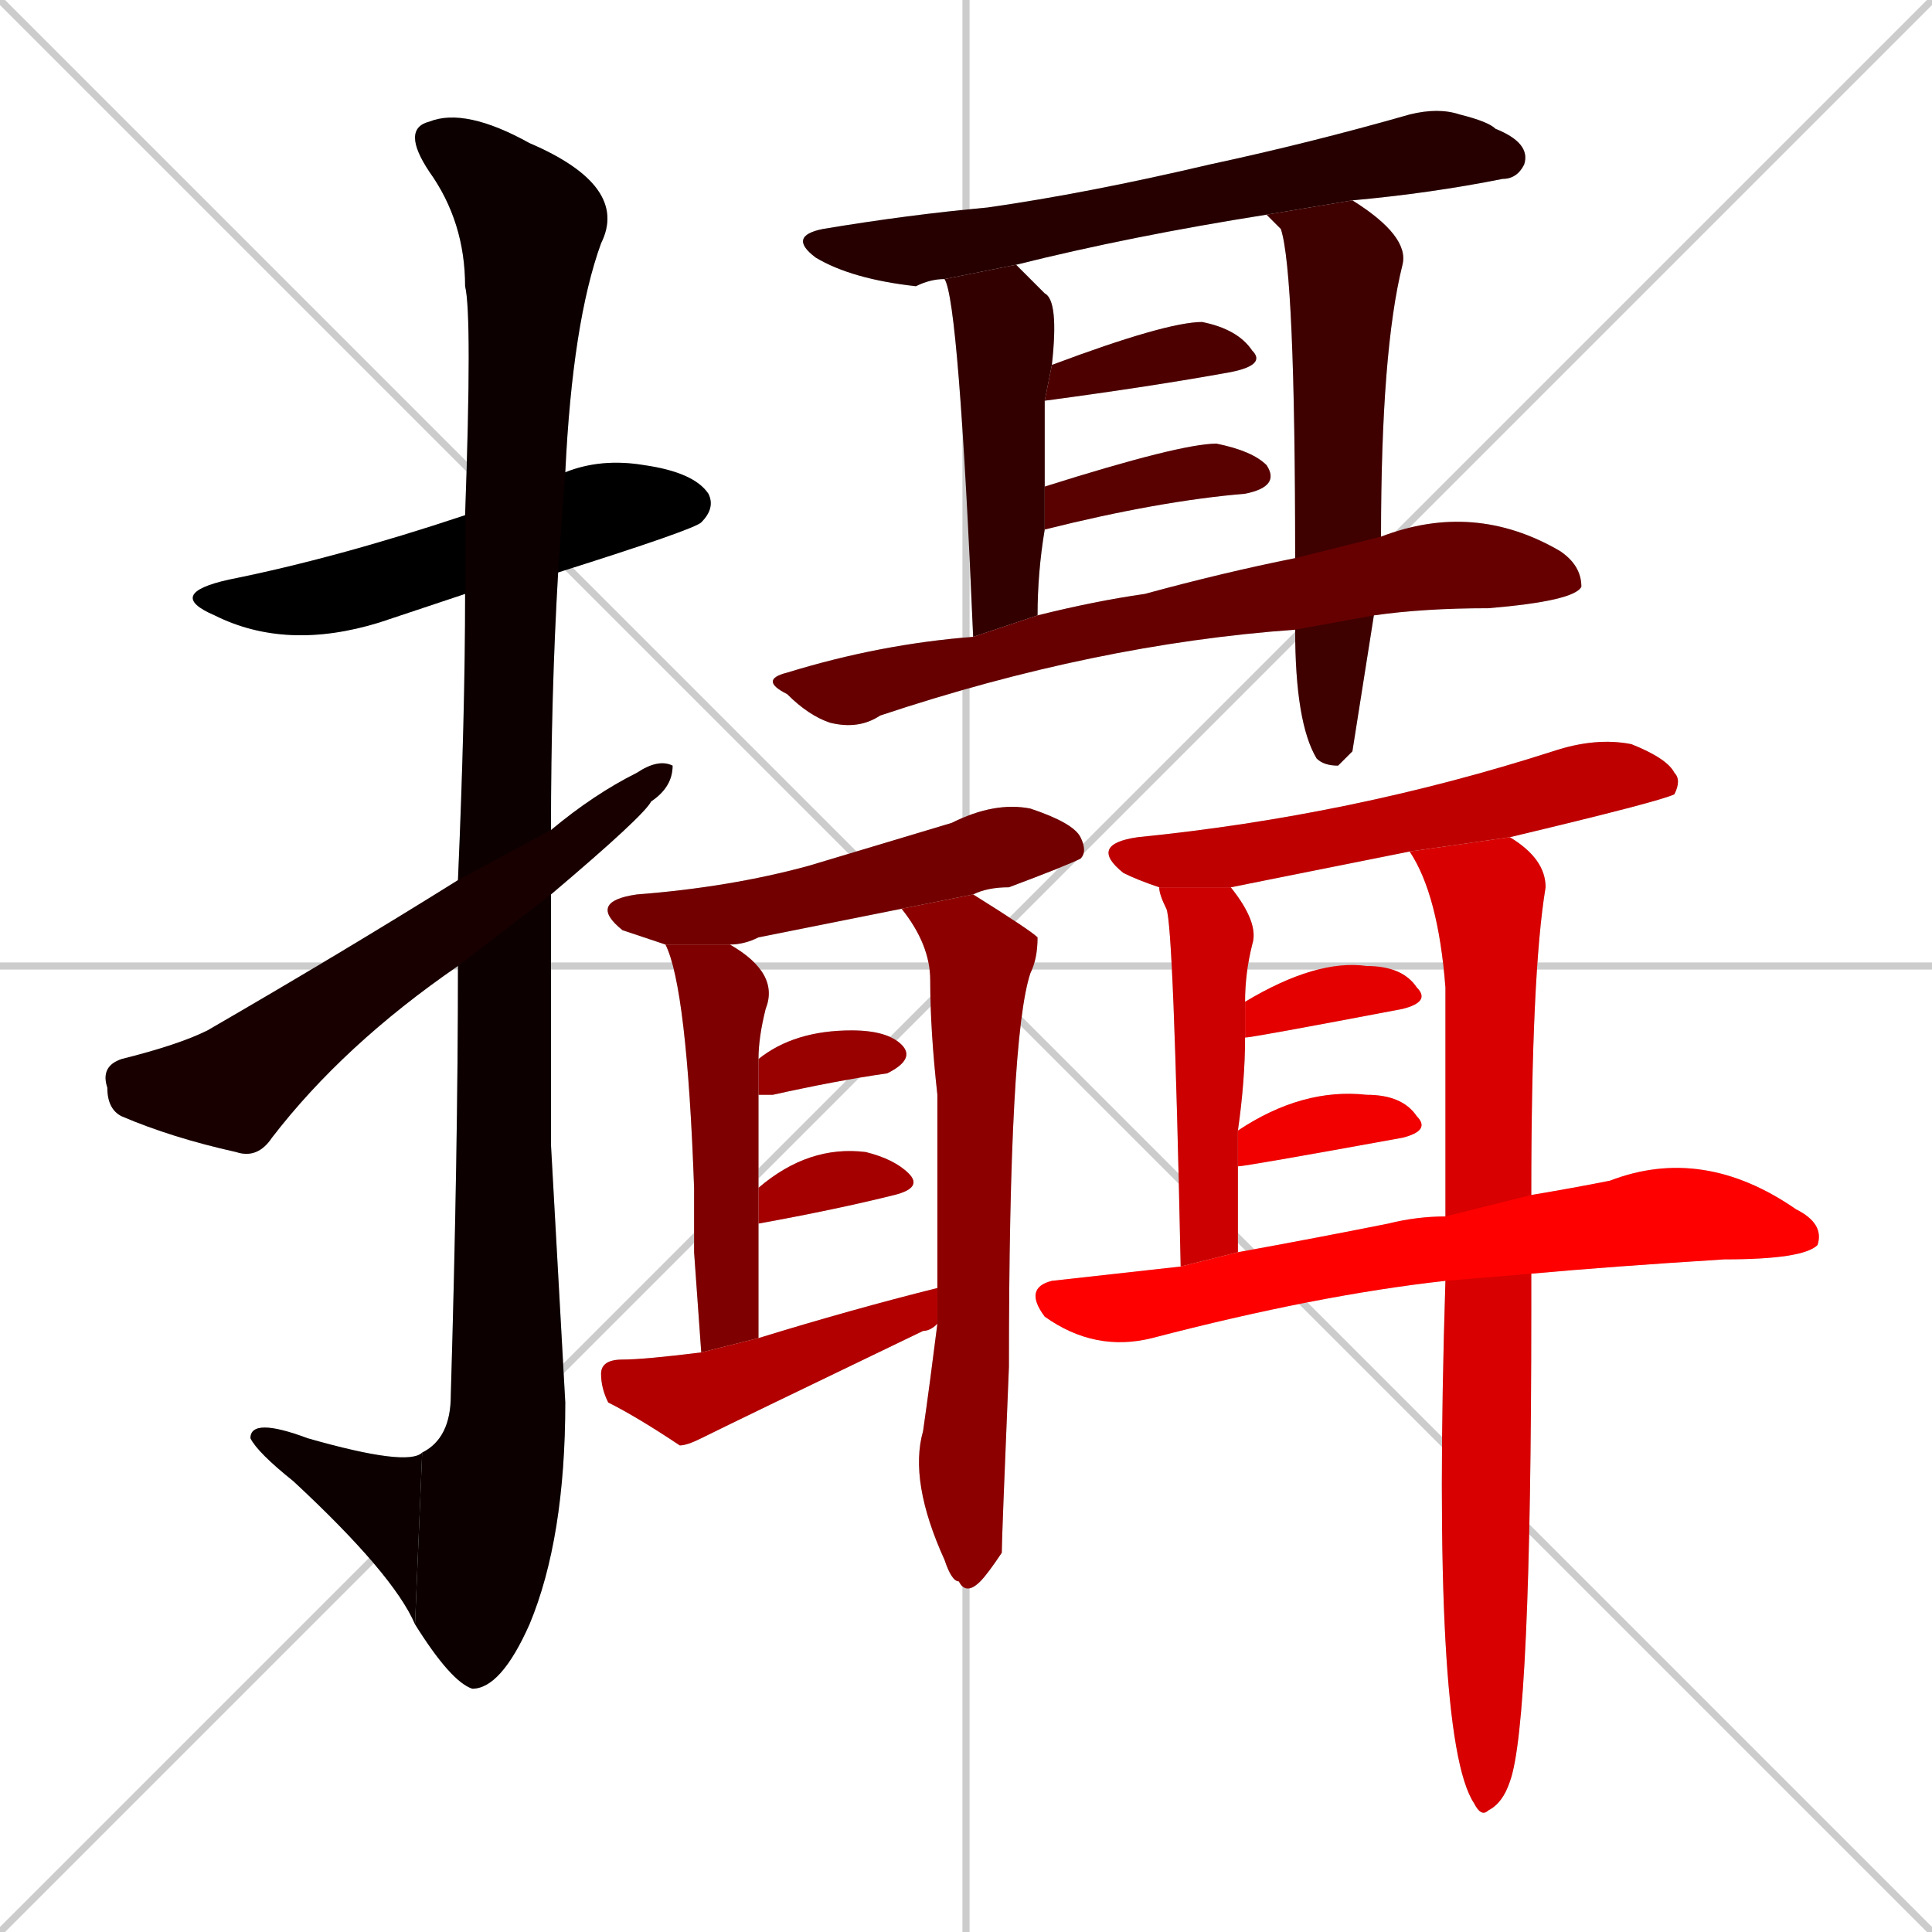 <svg xmlns="http://www.w3.org/2000/svg" xmlns:xlink="http://www.w3.org/1999/xlink" width="270" height="270"><path d="M 0 0 L 270 270 M 270 0 L 0 270 M 135 0 L 135 270 M 0 135 L 270 135" stroke="#CCCCCC" /><path d="M 65 83 Q 59 85 53 87 Q 40 91 30 86 Q 23 83 32 81 Q 47 78 65 72 L 79 66 Q 84 64 90 65 Q 97 66 99 69 Q 100 71 98 73 Q 97 74 78 80" fill="#CCCCCC"/><path d="M 77 160 L 79 196 Q 79 215 74 227 Q 70 236 66 236 Q 63 235 58 227 L 59 203 Q 63 201 63 195 Q 64 161 64 135 L 64 123 Q 65 100 65 83 L 65 72 Q 66 44 65 40 Q 65 31 60 24 Q 56 18 60 17 Q 65 15 74 20 Q 88 26 84 34 Q 80 45 79 66 L 78 80 Q 77 97 77 116 L 77 125" fill="#CCCCCC"/><path d="M 58 227 Q 55 220 41 207 Q 36 203 35 201 Q 35 198 43 201 Q 57 205 59 203" fill="#CCCCCC"/><path d="M 64 135 Q 48 146 38 159 Q 36 162 33 161 Q 24 159 17 156 Q 15 155 15 152 Q 14 149 17 148 Q 25 146 29 144 Q 48 133 64 123 L 77 116 Q 83 111 89 108 Q 92 106 94 107 Q 94 110 91 112 Q 90 114 77 125" fill="#CCCCCC"/><path d="M 177 30 L 177 30 Q 158 33 142 37 L 132 39 Q 130 39 128 40 Q 119 39 114 36 Q 110 33 115 32 Q 127 30 138 29 Q 152 27 169 23 Q 183 20 197 16 Q 201 15 204 16 Q 208 17 209 18 Q 214 20 213 23 Q 212 25 210 25 Q 200 27 189 28" fill="#CCCCCC"/><path d="M 136 89 Q 134 42 132 39 L 142 37 Q 144 39 146 41 Q 148 42 147 51 L 146 56 Q 146 62 146 68 L 146 74 Q 145 80 145 86" fill="#CCCCCC"/><path d="M 189 105 L 187 107 Q 185 107 184 106 Q 181 101 181 88 L 181 78 Q 181 38 179 32 Q 178 31 177 30 L 189 28 Q 197 33 196 37 Q 193 49 193 75 L 192 86" fill="#CCCCCC"/><path d="M 147 51 Q 163 45 168 45 Q 173 46 175 49 Q 177 51 172 52 Q 161 54 146 56" fill="#CCCCCC"/><path d="M 146 68 Q 165 62 170 62 Q 175 63 177 65 Q 179 68 174 69 Q 162 70 146 74 Q 146 74 146 74" fill="#CCCCCC"/><path d="M 181 88 Q 153 90 123 100 Q 120 102 116 101 Q 113 100 110 97 Q 106 95 110 94 Q 123 90 136 89 L 145 86 Q 153 84 160 83 Q 171 80 181 78 L 193 75 Q 193 75 193 75 Q 206 70 218 77 Q 221 79 221 82 Q 220 84 208 85 Q 199 85 192 86" fill="#CCCCCC"/><path d="M 93 132 Q 90 131 87 130 Q 82 126 89 125 Q 102 124 113 121 Q 123 118 133 115 Q 139 112 144 113 Q 150 115 151 117 Q 152 119 151 120 Q 149 121 141 124 Q 138 124 136 125 L 126 127 Q 116 129 106 131 Q 104 132 102 132" fill="#CCCCCC"/><path d="M 97 175 L 97 166 Q 96 138 93 132 L 102 132 Q 109 136 107 141 Q 106 145 106 148 L 106 153 Q 106 159 106 166 L 106 171 Q 106 179 106 187 L 98 189" fill="#CCCCCC"/><path d="M 136 125 Q 144 130 145 131 Q 145 134 144 136 Q 141 145 141 191 Q 140 215 140 217 Q 138 220 137 221 Q 135 223 134 221 Q 133 221 132 218 Q 127 207 129 200 Q 130 193 131 185 L 131 180 Q 131 166 131 153 Q 130 144 130 137 Q 130 132 126 127" fill="#CCCCCC"/><path d="M 106 148 Q 111 144 119 144 Q 124 144 126 146 Q 128 148 124 150 Q 117 151 108 153 Q 107 153 106 153" fill="#CCCCCC"/><path d="M 106 166 Q 113 160 121 161 Q 125 162 127 164 Q 129 166 125 167 Q 117 169 106 171" fill="#CCCCCC"/><path d="M 106 187 Q 119 183 131 180 L 131 185 Q 130 186 129 186 Q 102 199 98 201 Q 96 202 95 202 Q 89 198 85 196 Q 84 194 84 192 Q 84 190 87 190 Q 90 190 98 189" fill="#CCCCCC"/><path d="M 197 119 Q 177 123 172 124 L 162 124 Q 159 123 157 122 Q 152 118 159 117 Q 189 114 217 105 Q 223 103 228 104 Q 233 106 234 108 Q 235 109 234 111 Q 232 112 211 117" fill="#CCCCCC"/><path d="M 165 177 Q 164 129 163 127 Q 162 125 162 124 L 172 124 Q 176 129 175 132 Q 174 136 174 140 L 174 145 Q 174 151 173 158 L 173 163 Q 173 169 173 175" fill="#CCCCCC"/><path d="M 214 181 L 214 183 Q 214 241 211 249 Q 210 252 208 253 Q 207 254 206 252 Q 200 243 202 179 L 202 170 Q 202 152 202 138 Q 201 125 197 119 L 211 117 Q 216 120 216 124 Q 214 136 214 167 L 214 178" fill="#CCCCCC"/><path d="M 174 140 Q 184 134 191 135 Q 196 135 198 138 Q 200 140 196 141 Q 175 145 174 145" fill="#CCCCCC"/><path d="M 173 158 Q 182 152 191 153 Q 196 153 198 156 Q 200 158 196 159 Q 174 163 173 163" fill="#CCCCCC"/><path d="M 202 179 Q 184 181 161 187 Q 153 189 146 184 Q 143 180 147 179 Q 156 178 165 177 L 173 175 Q 184 173 194 171 Q 198 170 202 170 L 214 167 Q 220 166 225 165 Q 238 160 251 169 Q 255 171 254 174 Q 252 176 241 176 Q 225 177 214 178" fill="#CCCCCC"/><path d="M 65 83 Q 59 85 53 87 Q 40 91 30 86 Q 23 83 32 81 Q 47 78 65 72 L 79 66 Q 84 64 90 65 Q 97 66 99 69 Q 100 71 98 73 Q 97 74 78 80" fill="#000000" /><path d="M 77 160 L 79 196 Q 79 215 74 227 Q 70 236 66 236 Q 63 235 58 227 L 59 203 Q 63 201 63 195 Q 64 161 64 135 L 64 123 Q 65 100 65 83 L 65 72 Q 66 44 65 40 Q 65 31 60 24 Q 56 18 60 17 Q 65 15 74 20 Q 88 26 84 34 Q 80 45 79 66 L 78 80 Q 77 97 77 116 L 77 125" fill="#0c0000" /><path d="M 58 227 Q 55 220 41 207 Q 36 203 35 201 Q 35 198 43 201 Q 57 205 59 203" fill="#0c0000" /><path d="M 64 135 Q 48 146 38 159 Q 36 162 33 161 Q 24 159 17 156 Q 15 155 15 152 Q 14 149 17 148 Q 25 146 29 144 Q 48 133 64 123 L 77 116 Q 83 111 89 108 Q 92 106 94 107 Q 94 110 91 112 Q 90 114 77 125" fill="#190000" /><path d="M 177 30 L 177 30 Q 158 33 142 37 L 132 39 Q 130 39 128 40 Q 119 39 114 36 Q 110 33 115 32 Q 127 30 138 29 Q 152 27 169 23 Q 183 20 197 16 Q 201 15 204 16 Q 208 17 209 18 Q 214 20 213 23 Q 212 25 210 25 Q 200 27 189 28" fill="#260000" /><path d="M 136 89 Q 134 42 132 39 L 142 37 Q 144 39 146 41 Q 148 42 147 51 L 146 56 Q 146 62 146 68 L 146 74 Q 145 80 145 86" fill="#330000" /><path d="M 189 105 L 187 107 Q 185 107 184 106 Q 181 101 181 88 L 181 78 Q 181 38 179 32 Q 178 31 177 30 L 189 28 Q 197 33 196 37 Q 193 49 193 75 L 192 86" fill="#3f0000" /><path d="M 147 51 Q 163 45 168 45 Q 173 46 175 49 Q 177 51 172 52 Q 161 54 146 56" fill="#4c0000" /><path d="M 146 68 Q 165 62 170 62 Q 175 63 177 65 Q 179 68 174 69 Q 162 70 146 74 Q 146 74 146 74" fill="#590000" /><path d="M 181 88 Q 153 90 123 100 Q 120 102 116 101 Q 113 100 110 97 Q 106 95 110 94 Q 123 90 136 89 L 145 86 Q 153 84 160 83 Q 171 80 181 78 L 193 75 Q 193 75 193 75 Q 206 70 218 77 Q 221 79 221 82 Q 220 84 208 85 Q 199 85 192 86" fill="#660000" /><path d="M 93 132 Q 90 131 87 130 Q 82 126 89 125 Q 102 124 113 121 Q 123 118 133 115 Q 139 112 144 113 Q 150 115 151 117 Q 152 119 151 120 Q 149 121 141 124 Q 138 124 136 125 L 126 127 Q 116 129 106 131 Q 104 132 102 132" fill="#720000" /><path d="M 97 175 L 97 166 Q 96 138 93 132 L 102 132 Q 109 136 107 141 Q 106 145 106 148 L 106 153 Q 106 159 106 166 L 106 171 Q 106 179 106 187 L 98 189" fill="#7f0000" /><path d="M 136 125 Q 144 130 145 131 Q 145 134 144 136 Q 141 145 141 191 Q 140 215 140 217 Q 138 220 137 221 Q 135 223 134 221 Q 133 221 132 218 Q 127 207 129 200 Q 130 193 131 185 L 131 180 Q 131 166 131 153 Q 130 144 130 137 Q 130 132 126 127" fill="#8c0000" /><path d="M 106 148 Q 111 144 119 144 Q 124 144 126 146 Q 128 148 124 150 Q 117 151 108 153 Q 107 153 106 153" fill="#990000" /><path d="M 106 166 Q 113 160 121 161 Q 125 162 127 164 Q 129 166 125 167 Q 117 169 106 171" fill="#a50000" /><path d="M 106 187 Q 119 183 131 180 L 131 185 Q 130 186 129 186 Q 102 199 98 201 Q 96 202 95 202 Q 89 198 85 196 Q 84 194 84 192 Q 84 190 87 190 Q 90 190 98 189" fill="#b20000" /><path d="M 197 119 Q 177 123 172 124 L 162 124 Q 159 123 157 122 Q 152 118 159 117 Q 189 114 217 105 Q 223 103 228 104 Q 233 106 234 108 Q 235 109 234 111 Q 232 112 211 117" fill="#bf0000" /><path d="M 165 177 Q 164 129 163 127 Q 162 125 162 124 L 172 124 Q 176 129 175 132 Q 174 136 174 140 L 174 145 Q 174 151 173 158 L 173 163 Q 173 169 173 175" fill="#cc0000" /><path d="M 214 181 L 214 183 Q 214 241 211 249 Q 210 252 208 253 Q 207 254 206 252 Q 200 243 202 179 L 202 170 Q 202 152 202 138 Q 201 125 197 119 L 211 117 Q 216 120 216 124 Q 214 136 214 167 L 214 178" fill="#d80000" /><path d="M 174 140 Q 184 134 191 135 Q 196 135 198 138 Q 200 140 196 141 Q 175 145 174 145" fill="#e50000" /><path d="M 173 158 Q 182 152 191 153 Q 196 153 198 156 Q 200 158 196 159 Q 174 163 173 163" fill="#f20000" /><path d="M 202 179 Q 184 181 161 187 Q 153 189 146 184 Q 143 180 147 179 Q 156 178 165 177 L 173 175 Q 184 173 194 171 Q 198 170 202 170 L 214 167 Q 220 166 225 165 Q 238 160 251 169 Q 255 171 254 174 Q 252 176 241 176 Q 225 177 214 178" fill="#ff0000" /></svg>